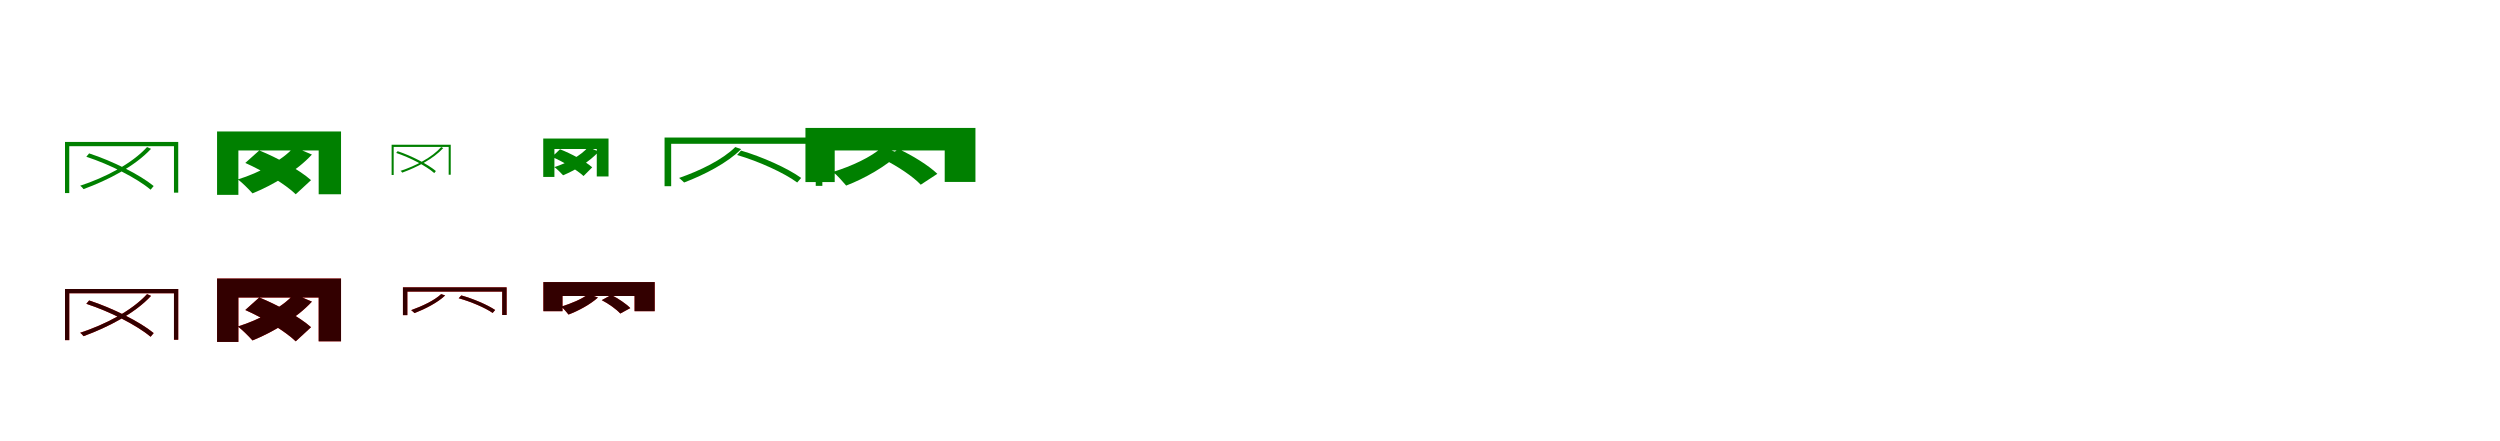 <?xml version="1.0" encoding="UTF-8"?>
<svg width="1700" height="300" xmlns="http://www.w3.org/2000/svg">
<rect width="100%" height="100%" fill="white"/>
<g fill="green" transform="translate(100 100) scale(0.1 -0.1)"><path d="M-0.0 0.0C-104.0 -114.0 -285.0 -207.0 -455.0 -263.0C-447.0 -268.0 -436.0 -280.0 -432.0 -286.0C-266.0 -225.0 -84.0 -132.0 27.0 -12.0ZM-413.0 -66.0C-253.0 -118.0 -68.0 -212.0 24.0 -290.0L45.0 -265.0C-50.0 -187.0 -235.0 -95.0 -394.0 -43.0ZM-558.0 35.0V-313.0H-529.0V6.0H183.0V-310.0H212.0V35.0Z"/></g>
<g fill="green" transform="translate(200 100) scale(0.1 -0.1)"><path d="M0.0 0.0C-84.0 -93.0 -235.0 -174.0 -382.0 -220.0C-353.0 -242.0 -306.0 -289.0 -283.0 -315.0C-143.0 -258.0 19.0 -162.0 121.0 -51.0ZM-332.0 -108.0C-210.0 -162.0 -59.0 -253.0 11.0 -321.0L115.0 -225.0C37.0 -155.0 -118.0 -71.0 -237.0 -23.0ZM-524.0 106.0V-325.0H-379.0V-23.0H167.0V-321.0H319.0V106.0Z"/></g>
<g fill="green" transform="translate(300 100) scale(0.1 -0.1)"><path d="M0.0 0.0C-63.0 -71.0 -173.0 -128.0 -277.0 -162.0C-272.0 -164.0 -267.0 -170.0 -265.0 -174.0C-164.0 -137.0 -54.0 -81.0 14.0 -7.0ZM-306.0 -40.0C-211.0 -72.0 -101.0 -129.0 -47.0 -177.0L-36.0 -163.0C-92.0 -116.0 -201.0 -60.0 -296.0 -28.0ZM-337.0 16.0V-190.0H-323.0V1.0H51.0V-188.0H65.0V16.0Z"/></g>
<g fill="green" transform="translate(400 100) scale(0.1 -0.1)"><path d="M0.0 0.0C-50.0 -58.0 -141.0 -108.0 -230.0 -136.0C-213.0 -149.0 -185.0 -176.0 -171.0 -192.0C-87.0 -157.0 10.0 -99.0 71.0 -31.0ZM-246.0 -67.0C-170.0 -100.0 -76.0 -156.0 -32.0 -197.0L27.0 -138.0C-21.0 -95.0 -118.0 -44.0 -192.0 -15.0ZM-306.0 58.0V-203.0H-230.0V-13.0H58.0V-200.0H138.0V58.0Z"/></g>
<g fill="green" transform="translate(500 100) scale(0.1 -0.1)"><path d="M-0.0 0.0C-88.0 -87.0 -241.0 -161.0 -382.0 -210.0C-372.0 -218.0 -354.0 -235.0 -348.0 -241.0C-211.0 -189.0 -53.0 -108.0 40.0 -14.0ZM12.0 -54.0C160.0 -97.0 333.0 -176.0 421.0 -241.0L448.0 -210.0C357.0 -144.0 183.0 -66.0 39.0 -24.0ZM-481.0 65.0V-266.0H-436.0V22.0H547.0V-264.0H592.0V65.0Z"/></g>
<g fill="green" transform="translate(600 100) scale(0.1 -0.1)"><path d="M0.0 0.0C-76.0 -69.0 -210.0 -130.0 -335.0 -169.0C-308.0 -191.0 -265.0 -239.0 -246.0 -262.0C-121.0 -214.0 26.0 -131.0 116.0 -43.0ZM6.0 -82.0C99.0 -127.0 210.0 -201.0 261.0 -256.0L374.0 -182.0C316.0 -126.0 202.0 -55.0 111.0 -14.0ZM-523.0 130.0V-238.0H-324.0V-23.0H424.0V-237.0H633.0V130.0Z"/></g>
<g fill="red" transform="translate(100 200) scale(0.1 -0.1)"><path d="M0.0 0.0C-104.0 -114.0 -285.0 -207.0 -455.0 -263.0C-447.0 -268.0 -436.0 -280.0 -432.0 -286.0C-266.0 -225.0 -84.0 -132.0 27.0 -12.0ZM-413.0 -66.0C-253.0 -118.0 -68.0 -212.0 24.0 -290.0L45.0 -265.0C-50.0 -187.0 -235.0 -95.0 -394.0 -43.0ZM-558.0 35.0V-313.0H-529.0V6.0H183.0V-310.0H212.0V35.0Z"/></g>
<g fill="black" opacity=".8" transform="translate(100 200) scale(0.1 -0.1)"><path d="M0.0 0.0C-104.0 -114.0 -285.0 -207.0 -455.0 -263.0C-447.0 -268.0 -436.0 -280.0 -432.0 -286.0C-266.0 -225.0 -84.0 -132.0 27.0 -12.0ZM-413.0 -66.0C-253.0 -118.0 -68.0 -212.0 24.0 -290.0L45.0 -265.0C-50.0 -187.0 -235.0 -95.0 -394.0 -43.0ZM-558.0 35.0V-313.0H-529.0V6.0H183.0V-310.0H212.0V35.0Z"/></g>
<g fill="red" transform="translate(200 200) scale(0.1 -0.1)"><path d="M0.0 0.0C-84.0 -93.0 -235.0 -174.0 -382.0 -220.0C-353.0 -242.0 -306.0 -289.0 -283.0 -315.0C-143.0 -258.0 19.0 -162.0 121.0 -51.0ZM-332.0 -108.0C-210.0 -162.0 -59.0 -253.0 11.0 -321.0L115.0 -225.0C37.0 -155.0 -118.0 -71.0 -237.0 -23.0ZM-524.0 106.0V-325.0H-379.0V-23.0H167.0V-321.0H319.0V106.0Z"/></g>
<g fill="black" opacity=".8" transform="translate(200 200) scale(0.1 -0.1)"><path d="M0.0 0.0C-84.0 -93.0 -235.0 -174.0 -382.0 -220.0C-353.0 -242.0 -306.0 -289.0 -283.0 -315.0C-143.0 -258.0 19.0 -162.0 121.0 -51.0ZM-332.0 -108.0C-210.0 -162.0 -59.0 -253.0 11.0 -321.0L115.0 -225.0C37.0 -155.0 -118.0 -71.0 -237.0 -23.0ZM-524.0 106.0V-325.0H-379.0V-23.0H167.0V-321.0H319.0V106.0Z"/></g>
<g fill="red" transform="translate(300 200) scale(0.1 -0.1)"><path d="M0.0 0.0C-47.0 -44.0 -129.0 -82.0 -204.0 -109.0C-197.0 -114.0 -185.0 -125.0 -181.0 -129.0C-109.0 -101.0 -23.0 -57.0 27.0 -9.0ZM119.0 -28.0C202.0 -51.0 300.0 -93.0 350.0 -128.0L367.0 -108.0C315.0 -73.0 217.0 -31.0 137.0 -9.0ZM-260.0 46.0V-143.0H-230.0V17.0H415.0V-142.0H445.0V46.0Z"/></g>
<g fill="black" opacity=".8" transform="translate(300 200) scale(0.1 -0.1)"><path d="M0.0 0.0C-47.0 -44.0 -129.0 -82.0 -204.0 -109.0C-197.0 -114.0 -185.0 -125.0 -181.0 -129.0C-109.0 -101.0 -23.0 -57.0 27.0 -9.0ZM119.0 -28.0C202.0 -51.0 300.0 -93.0 350.0 -128.0L367.0 -108.0C315.0 -73.0 217.0 -31.0 137.0 -9.0ZM-260.0 46.0V-143.0H-230.0V17.0H415.0V-142.0H445.0V46.0Z"/></g>
<g fill="red" transform="translate(400 200) scale(0.1 -0.1)"><path d="M0.0 0.0C-42.0 -34.0 -116.0 -64.0 -183.0 -85.0C-168.0 -98.0 -144.0 -126.0 -134.0 -139.0C-65.0 -113.0 17.0 -68.0 66.0 -23.0ZM92.0 -41.0C139.0 -65.0 193.0 -104.0 218.0 -132.0L286.0 -95.0C258.0 -66.0 202.0 -28.0 156.0 -6.0ZM-305.0 82.0V-116.0H-175.0V-13.0H315.0V-116.0H452.0V82.0Z"/></g>
<g fill="black" opacity=".8" transform="translate(400 200) scale(0.1 -0.1)"><path d="M0.0 0.0C-42.0 -34.0 -116.0 -64.0 -183.0 -85.0C-168.0 -98.0 -144.0 -126.0 -134.0 -139.0C-65.0 -113.0 17.0 -68.0 66.0 -23.0ZM92.0 -41.0C139.0 -65.0 193.0 -104.0 218.0 -132.0L286.0 -95.0C258.0 -66.0 202.0 -28.0 156.0 -6.0ZM-305.0 82.0V-116.0H-175.0V-13.0H315.0V-116.0H452.0V82.0Z"/></g>
</svg>
